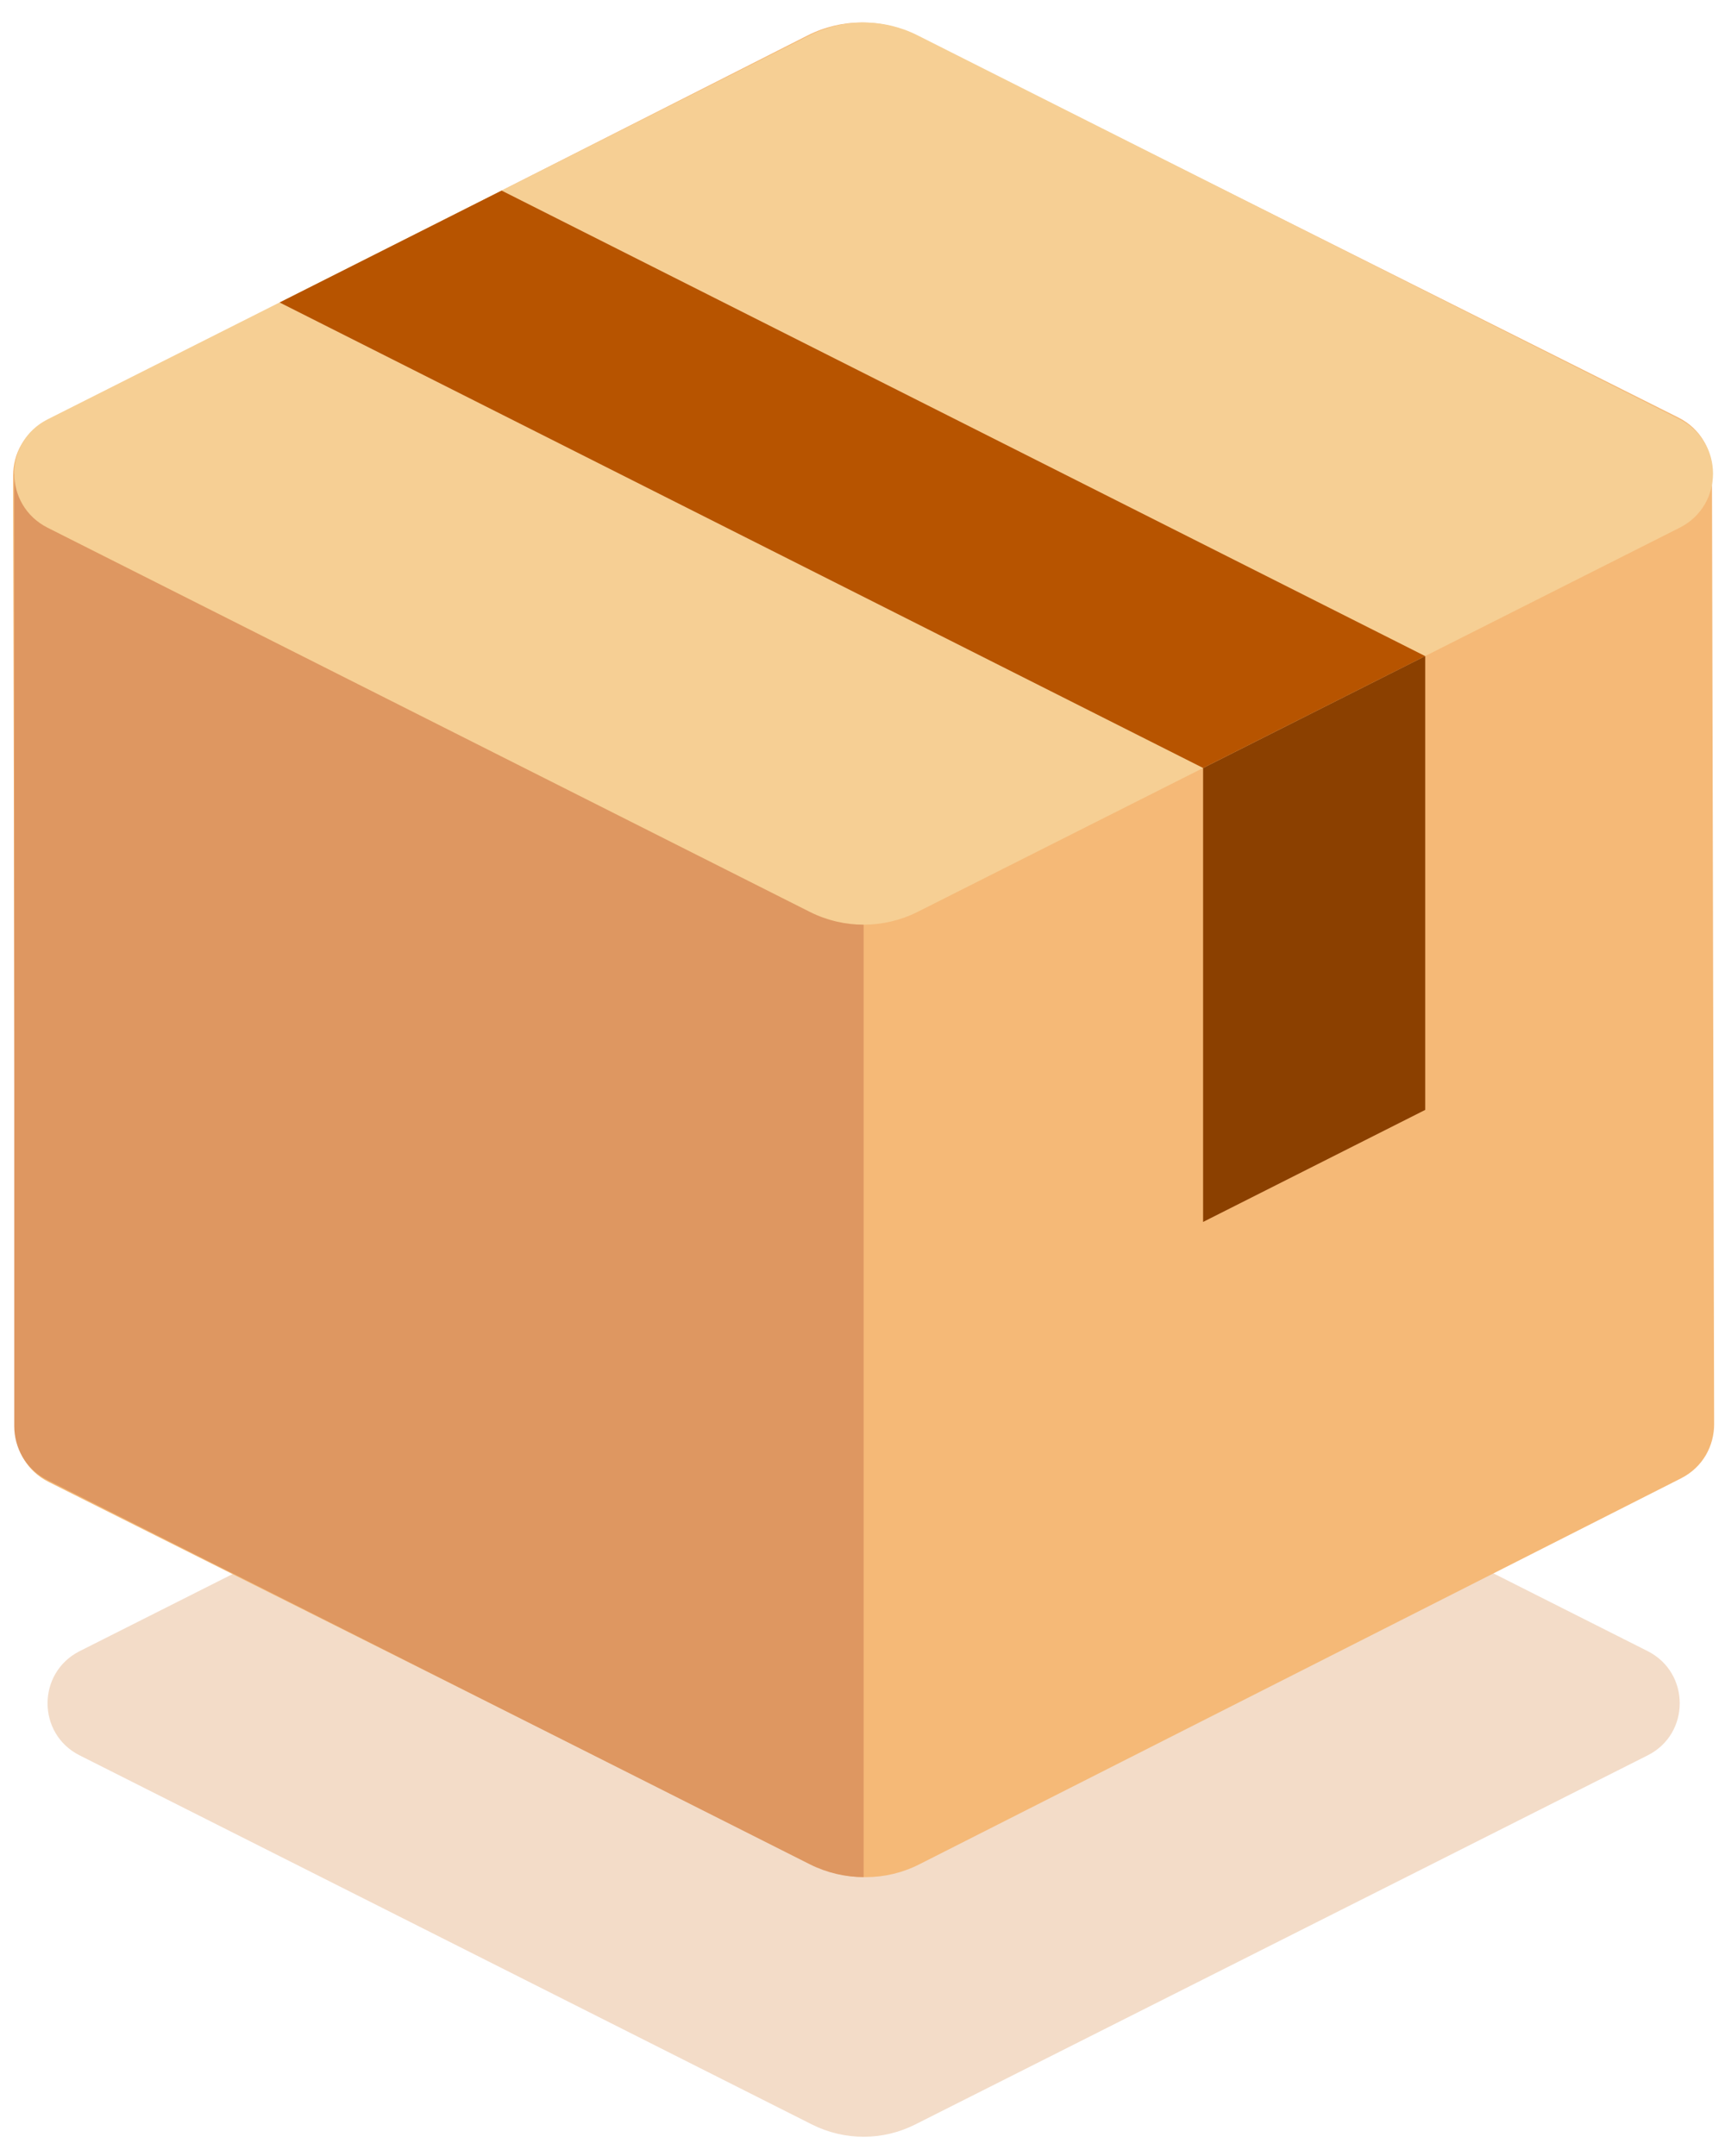 <svg width="40" height="50" viewBox="0 0 40 50" fill="none" xmlns="http://www.w3.org/2000/svg">
<path d="M1.845 40.708L18.826 49.268C19.581 49.649 20.471 49.649 21.224 49.268L27.589 46.061L32.537 43.568L38.208 40.708C39.198 40.209 39.198 38.794 38.208 38.292L21.227 29.732C20.471 29.351 19.581 29.351 18.829 29.732L1.847 38.292C0.855 38.794 0.855 40.209 1.845 40.708Z" fill="#F3DCC8"/>
<path d="M1.075 9.772L18.729 0.821C19.513 0.424 20.439 0.421 21.226 0.816L38.922 9.685C39.437 9.943 39.698 10.44 39.698 10.94L39.748 33.028C39.748 33.525 39.493 34.025 38.977 34.286L21.323 43.233C20.931 43.433 20.505 43.533 20.076 43.533C19.647 43.533 19.221 43.436 18.826 43.239L1.131 34.37C0.615 34.112 0.354 33.614 0.354 33.114L0.304 11.027C0.304 10.529 0.56 10.032 1.075 9.772Z" fill="#F5B977"/>
<path d="M0.33 10.983V33.071C0.33 33.569 0.588 34.069 1.104 34.326L18.778 43.235C19.171 43.432 19.599 43.532 20.026 43.532V10.983H0.33Z" fill="#DE9761"/>
<path d="M1.105 12.239L18.779 21.148C19.564 21.543 20.49 21.543 21.277 21.148L27.898 17.811L33.045 15.216L38.948 12.239C39.98 11.718 39.98 10.247 38.948 9.726L21.274 0.818C20.49 0.423 19.564 0.423 18.777 0.818L1.102 9.726C0.073 10.247 0.073 11.718 1.105 12.239Z" fill="#F6CF94"/>
<path d="M6.484 7.015L27.898 17.81L33.048 15.216L11.632 4.42L6.484 7.015Z" fill="#B75400"/>
<path d="M27.898 17.811V28.338L33.048 25.74V15.216L27.898 17.811Z" fill="#8B4000"/>
</svg>
